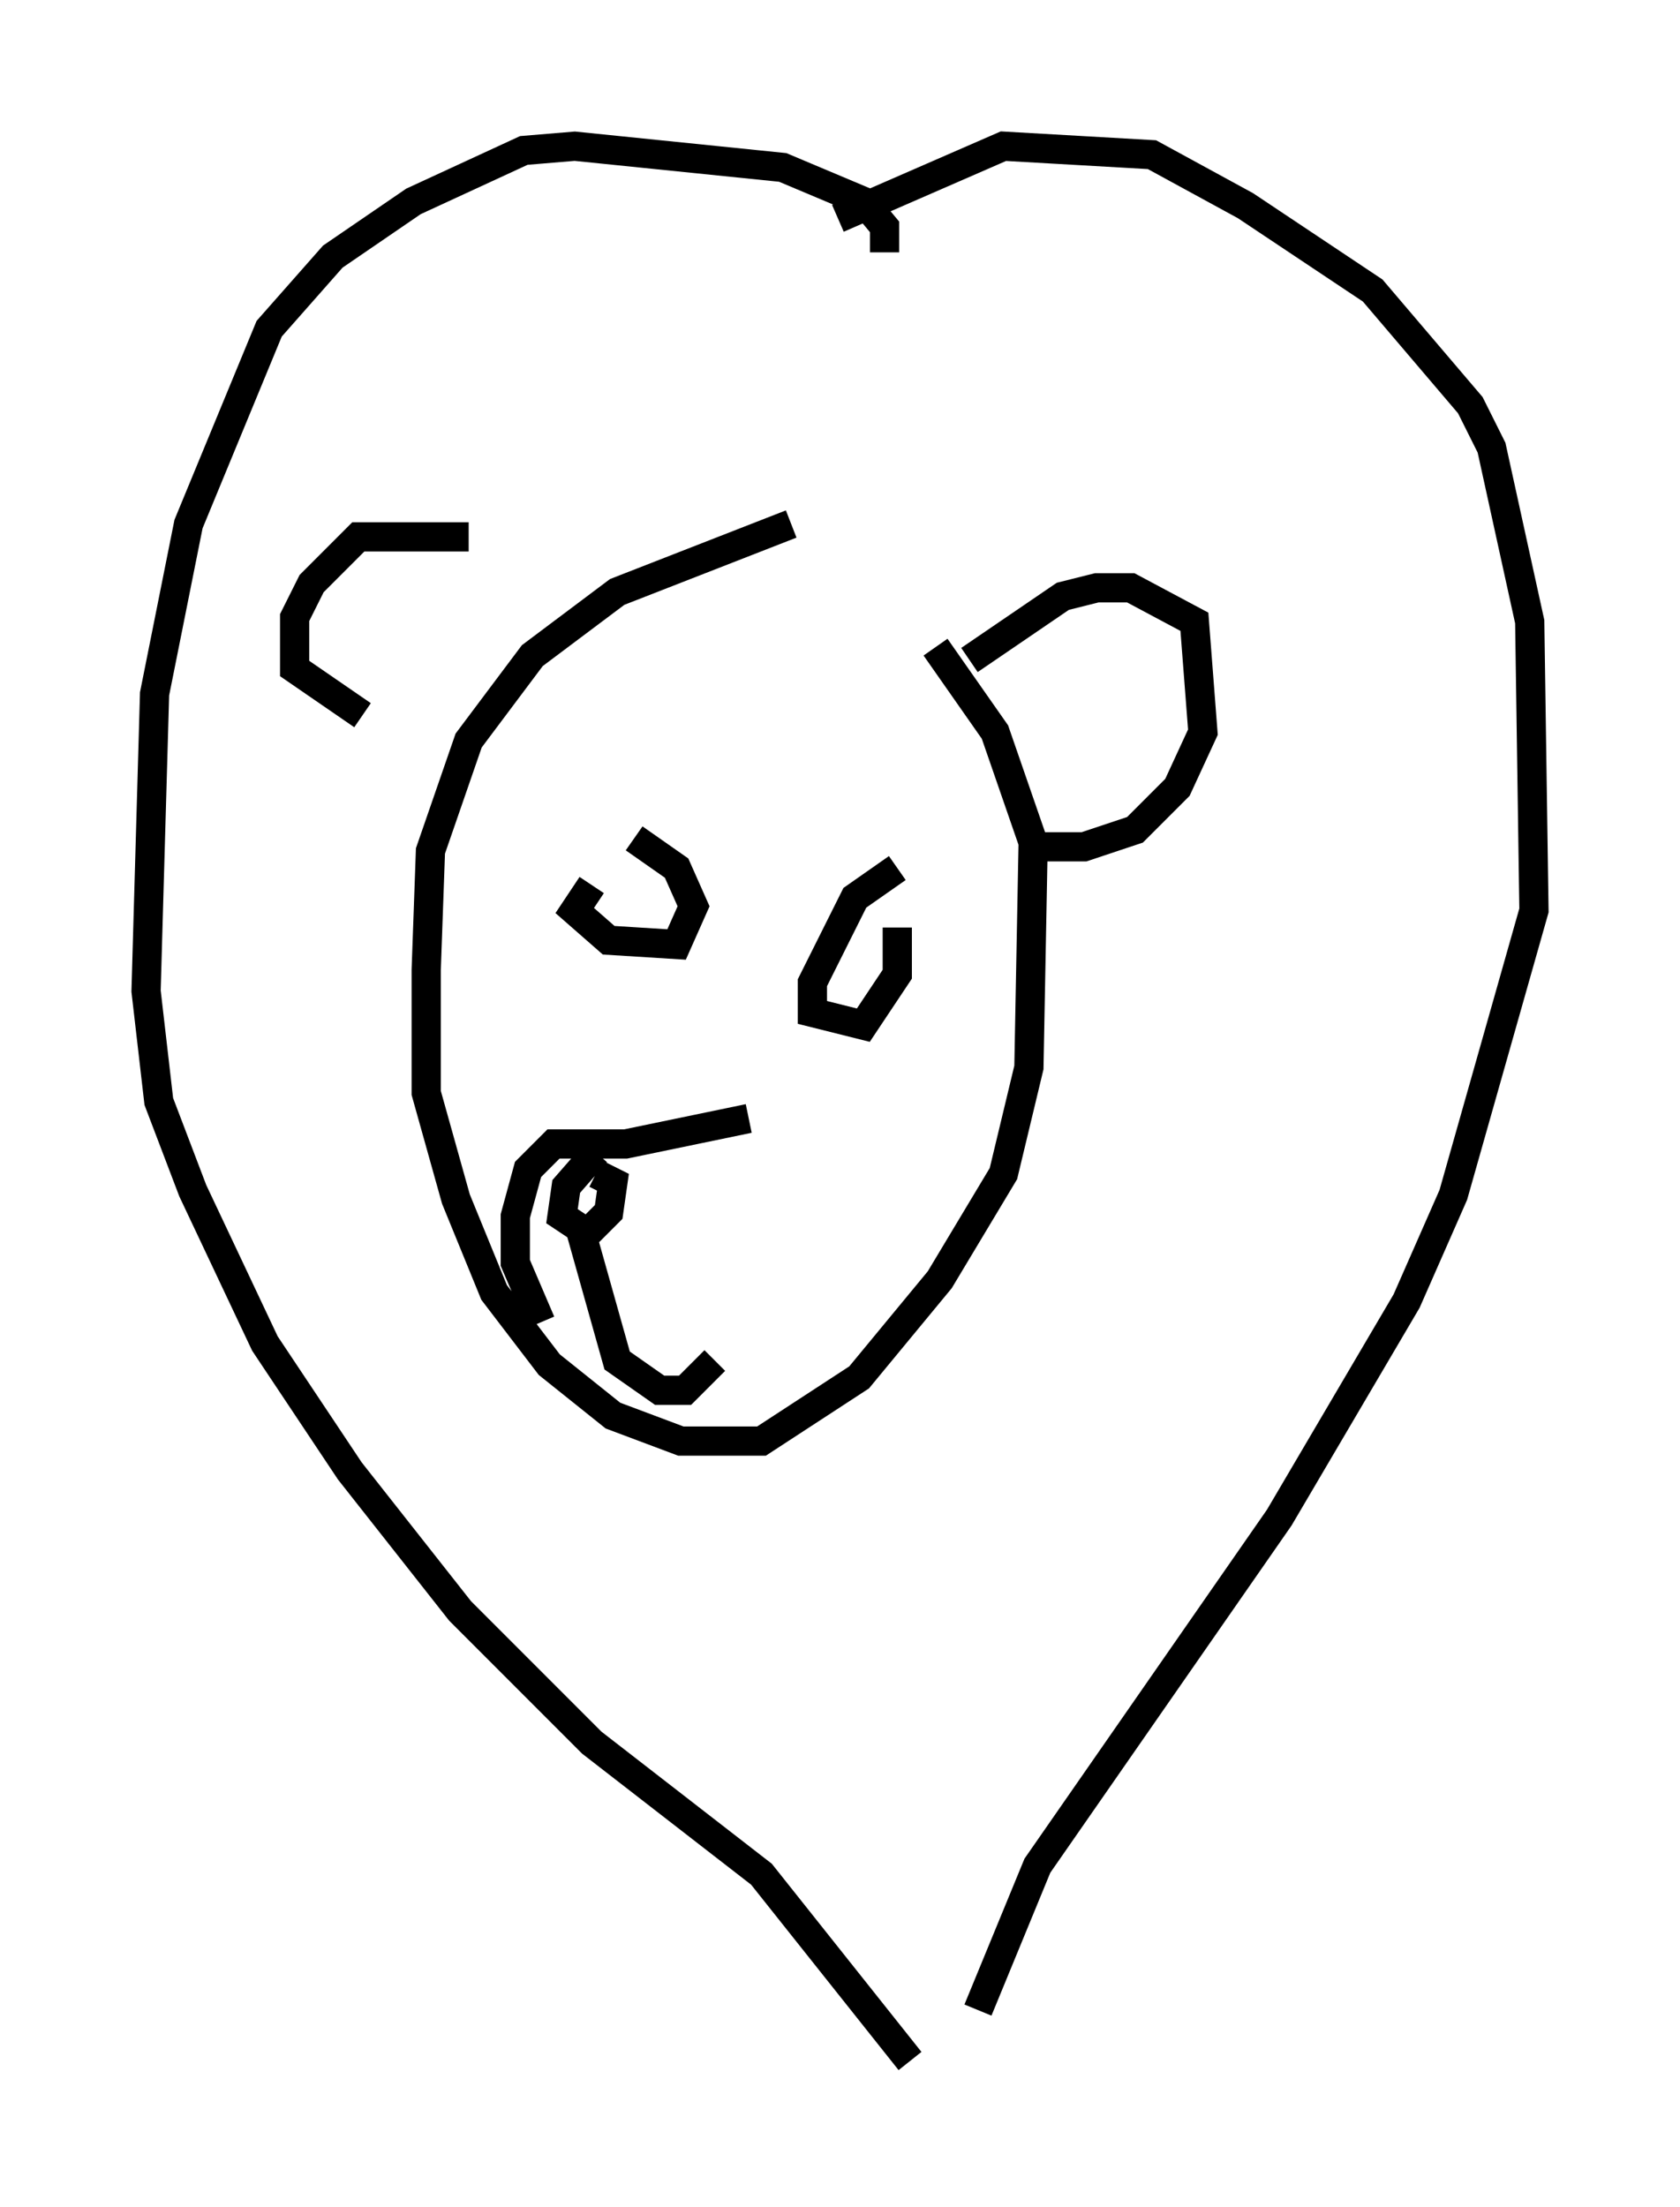 <?xml version="1.0" encoding="utf-8" ?>
<svg baseProfile="full" height="75.508" version="1.1" width="57.497" xmlns="http://www.w3.org/2000/svg" xmlns:ev="http://www.w3.org/2001/xml-events" xmlns:xlink="http://www.w3.org/1999/xlink"><defs /><rect fill="white" height="75.508" width="57.497" x="0" y="0" /><path d="M30.564, 17.782 m-3.486, 0.145 l-5.955, 2.324 -2.905, 2.179 l-2.179, 2.905 -1.307, 3.777 l-0.145, 4.067 0.0, 4.212 l1.017, 3.631 1.307, 3.196 l1.888, 2.469 2.179, 1.743 l2.324, 0.872 2.76, 0.0 l3.341, -2.179 2.76, -3.341 l2.179, -3.631 0.872, -3.631 l0.145, -7.698 -1.307, -3.777 l-2.034, -2.905 m-3.341, -14.67 l5.665, -2.469 5.084, 0.291 l3.196, 1.743 4.358, 2.905 l3.341, 3.922 0.726, 1.453 l1.307, 5.955 0.145, 9.877 l-2.76, 9.732 -1.598, 3.631 l-4.358, 7.408 -8.279, 11.911 l-2.034, 4.939 m-3.196, -60.134 l0.0, -0.872 -0.726, -0.872 l-2.76, -1.162 -7.117, -0.726 l-1.743, 0.145 -3.777, 1.743 l-2.76, 1.888 -2.179, 2.469 l-2.76, 6.682 -1.162, 5.81 l-0.291, 10.168 0.436, 3.777 l1.162, 3.05 2.469, 5.229 l2.905, 4.358 3.777, 4.793 l4.503, 4.503 5.81, 4.503 l5.084, 6.391 m-5.52, -32.246 l-4.212, 0.872 -2.469, 0.0 l-0.872, 0.872 -0.436, 1.598 l0.0, 1.598 0.872, 2.034 m1.888, -5.81 l-1.017, 1.162 -0.145, 1.017 l0.872, 0.581 0.726, -0.726 l0.145, -1.017 -0.581, -0.291 m-0.581, 1.743 l1.307, 4.648 1.453, 1.017 l0.872, 0.0 1.017, -1.017 m8.715, -23.966 l3.196, -2.179 1.162, -0.291 l1.162, 0.0 2.179, 1.162 l0.291, 3.777 -0.872, 1.888 l-1.453, 1.453 -1.743, 0.581 l-1.888, 0.0 m-19.173, -10.603 l-3.777, 0.0 -1.598, 1.598 l-0.581, 1.162 0.0, 1.743 l2.324, 1.598 m18.302, 5.229 l-1.453, 1.017 -1.453, 2.905 l0.0, 1.017 1.743, 0.436 l1.162, -1.743 0.0, -1.598 m-10.458, -1.453 l-0.581, 0.872 1.162, 1.017 l2.324, 0.145 0.581, -1.307 l-0.581, -1.307 -1.453, -1.017 " fill="none" stroke="black" stroke-width="1" /></svg>